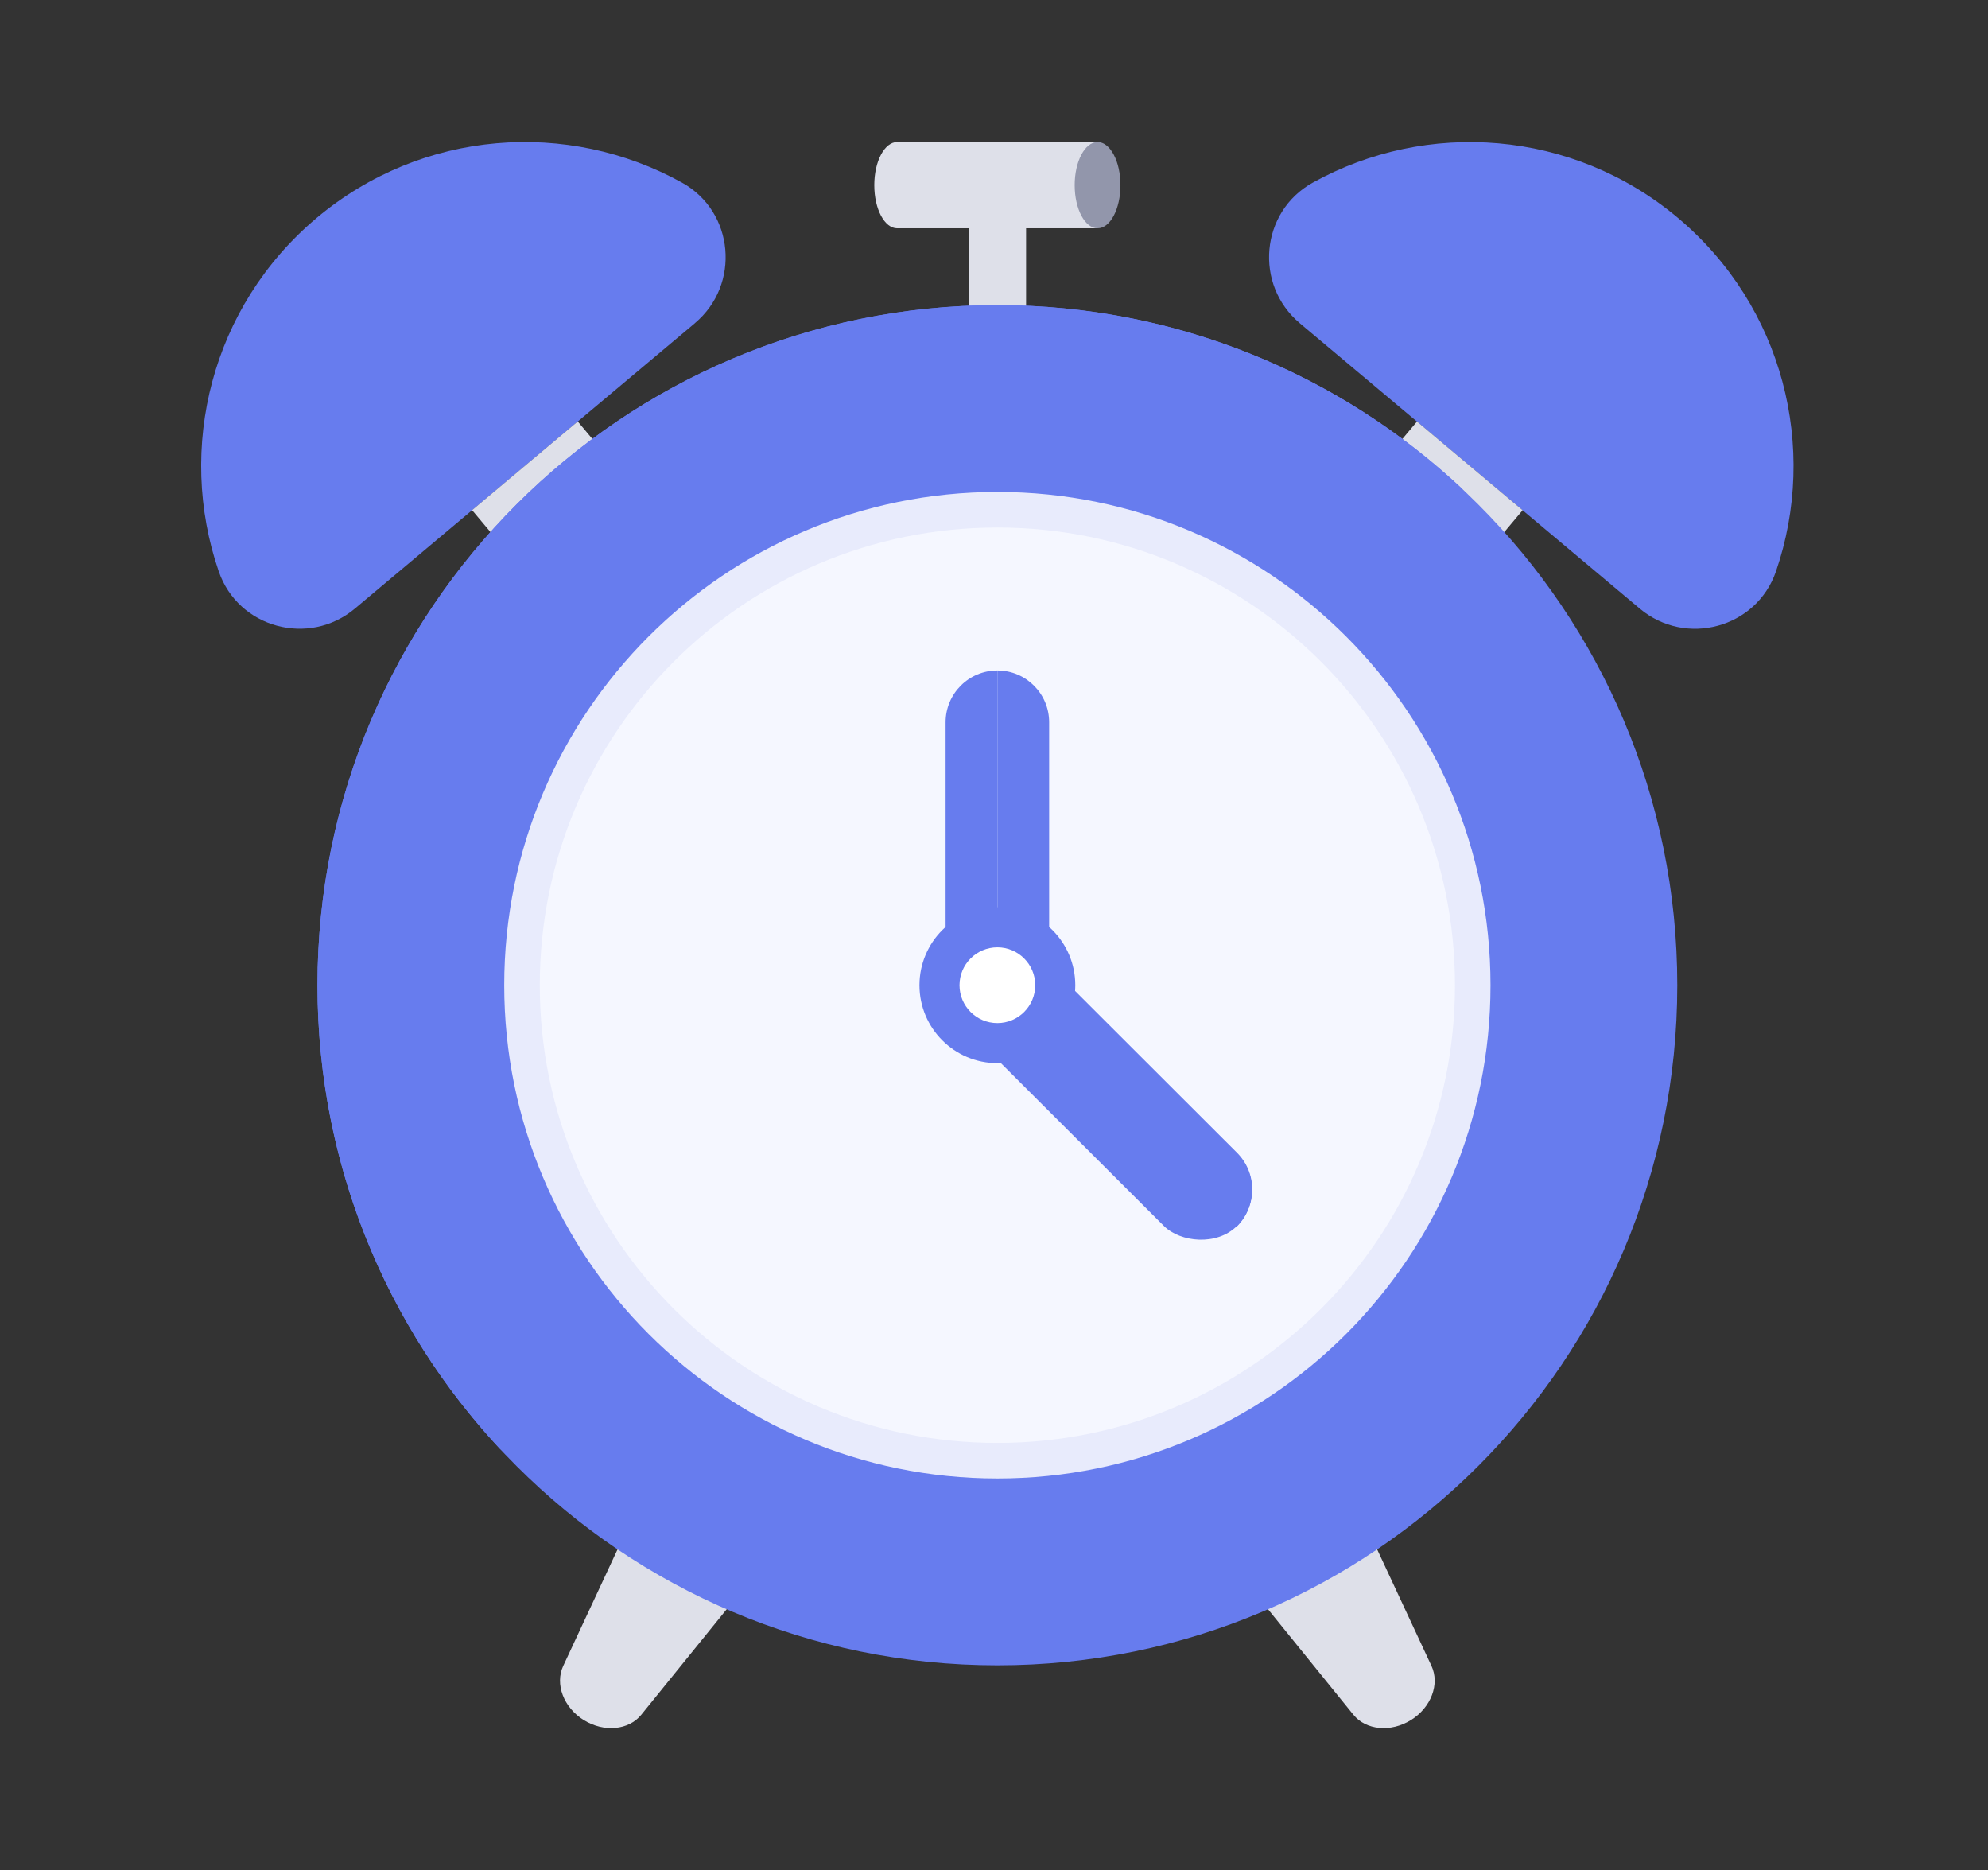 <svg width="168" height="158" viewBox="0 0 168 158" fill="none" xmlns="http://www.w3.org/2000/svg">
<rect x="0" y="0" width="168" height="158" fill="#333333" stroke="none"/>
<g id="Frame 1362789711">
<rect id="Rectangle 164" x="79.916" y="56.645" width="8.744" height="26.589" rx="4.372" fill="#677CEE"/>
<g id="Group">
<g id="Group_2">
<path id="Vector" d="M58.722 27.303C62.602 24.049 62.059 17.882 57.632 15.428C48.012 10.095 35.702 10.909 26.773 18.402C17.844 25.895 14.905 37.877 18.487 48.276C20.135 53.065 26.114 54.668 29.994 51.414L58.722 27.307V27.303Z" fill="#677CEE"/>
<path id="Vector_2" d="M48.823 35.608L39.895 43.099L50.458 55.687L59.385 48.196L48.823 35.608Z" fill="#DEE0E9"/>
</g>
<g id="Group_3">
<path id="Vector_3" d="M109.845 27.308C105.965 24.053 106.508 17.887 110.935 15.432C120.555 10.099 132.865 10.913 141.794 18.406C150.722 25.899 153.662 37.881 150.08 48.28C148.432 53.069 142.453 54.672 138.573 51.418L109.845 27.311V27.308Z" fill="#677CEE"/>
<path id="Vector_4" d="M109.184 48.202L118.111 55.693L128.673 43.105L119.746 35.614L109.184 48.202Z" fill="#DEE0E9"/>
</g>
<path id="Vector_5" d="M86.712 14.317H81.855V29.858H86.712V14.317Z" fill="#DEE0E9"/>
<path id="Vector_6" d="M92.752 19.285V12L75.817 12V19.285H92.752Z" fill="#DEE0E9"/>
<path id="Vector_7" d="M119.239 145.316C117.54 146.379 115.434 146.184 114.367 144.864L105.873 134.373C104.635 132.845 105.271 130.445 107.24 129.218L110.029 127.475C111.998 126.244 114.432 126.726 115.263 128.507L120.968 140.742C121.686 142.28 120.941 144.256 119.239 145.319V145.316Z" fill="#DEE0E9"/>
<path id="Vector_8" d="M49.328 145.316C51.027 146.379 53.133 146.184 54.199 144.864L62.694 134.373C63.932 132.845 63.296 130.445 61.327 129.218L58.537 127.475C56.568 126.244 54.134 126.726 53.304 128.507L47.598 140.742C46.88 142.28 47.626 144.256 49.328 145.319V145.316Z" fill="#DEE0E9"/>
<path id="Vector_9" d="M84.285 140.695C116.018 140.695 141.742 114.97 141.742 83.237C141.742 51.505 116.018 25.78 84.285 25.78C52.552 25.78 26.828 51.505 26.828 83.237C26.828 114.97 52.552 140.695 84.285 140.695Z" fill="#677CEE"/>
<path id="Vector_10" d="M138.867 80.362C138.867 112.095 113.143 137.819 81.41 137.819C66.29 137.819 52.531 131.977 42.269 122.426C42.252 122.412 42.238 122.395 42.221 122.378C32.67 112.116 26.828 98.356 26.828 83.233C26.828 51.503 52.552 25.776 84.285 25.776C99.408 25.776 113.164 31.618 123.423 41.166H123.426C133.005 51.428 138.867 65.208 138.867 80.358V80.362Z" fill="#677CEE"/>
<path id="Vector_11" d="M84.285 124.911C107.301 124.911 125.959 106.253 125.959 83.237C125.959 60.221 107.301 41.562 84.285 41.562C61.269 41.562 42.611 60.221 42.611 83.237C42.611 106.253 61.269 124.911 84.285 124.911Z" fill="#E8EBFC"/>
<path id="Vector_12" d="M84.285 121.907C105.642 121.907 122.955 104.594 122.955 83.237C122.955 61.881 105.642 44.568 84.285 44.568C62.929 44.568 45.616 61.881 45.616 83.237C45.616 104.594 62.929 121.907 84.285 121.907Z" fill="#F5F7FF"/>
<path id="Vector_13" d="M84.285 56.645V83.234C81.868 83.234 79.91 81.275 79.91 78.858V61.021C79.91 58.604 81.868 56.645 84.285 56.645Z" fill="#677CEE"/>
<path id="Vector_14" d="M88.661 61.021V78.858C88.661 81.275 86.702 83.234 84.285 83.234V56.645C85.495 56.645 86.589 57.134 87.379 57.927C88.172 58.717 88.661 59.81 88.661 61.021Z" fill="#677CEE"/>
<path id="Vector_15" d="M104.522 103.624L82.217 81.319C83.926 79.61 86.695 79.61 88.404 81.319L104.522 97.437C106.231 99.146 106.231 101.918 104.522 103.624Z" fill="#677CEE"/>
<path id="Vector_16" d="M84.285 89.821C87.921 89.821 90.869 86.873 90.869 83.237C90.869 79.601 87.921 76.653 84.285 76.653C80.649 76.653 77.701 79.601 77.701 83.237C77.701 86.873 80.649 89.821 84.285 89.821Z" fill="#677CEE"/>
<rect id="Rectangle 163" x="107.63" y="100.479" width="8.744" height="31.529" rx="4.372" transform="rotate(134.961 107.63 100.479)" fill="#677CEE"/>
<path id="Vector_17" d="M84.285 86.436C86.052 86.436 87.485 85.004 87.485 83.237C87.485 81.47 86.052 80.037 84.285 80.037C82.518 80.037 81.085 81.47 81.085 83.237C81.085 85.004 82.518 86.436 84.285 86.436Z" fill="white"/>
<path id="Vector_18" d="M92.752 19.288C93.821 19.288 94.687 17.657 94.687 15.644C94.687 13.632 93.821 12 92.752 12C91.684 12 90.818 13.632 90.818 15.644C90.818 17.657 91.684 19.288 92.752 19.288Z" fill="#9296AB"/>
<path id="Vector_19" d="M75.818 19.288C76.886 19.288 77.752 17.657 77.752 15.644C77.752 13.632 76.886 12 75.818 12C74.749 12 73.883 13.632 73.883 15.644C73.883 17.657 74.749 19.288 75.818 19.288Z" fill="#DEE0E9"/>
</g>
</g>
</svg>
